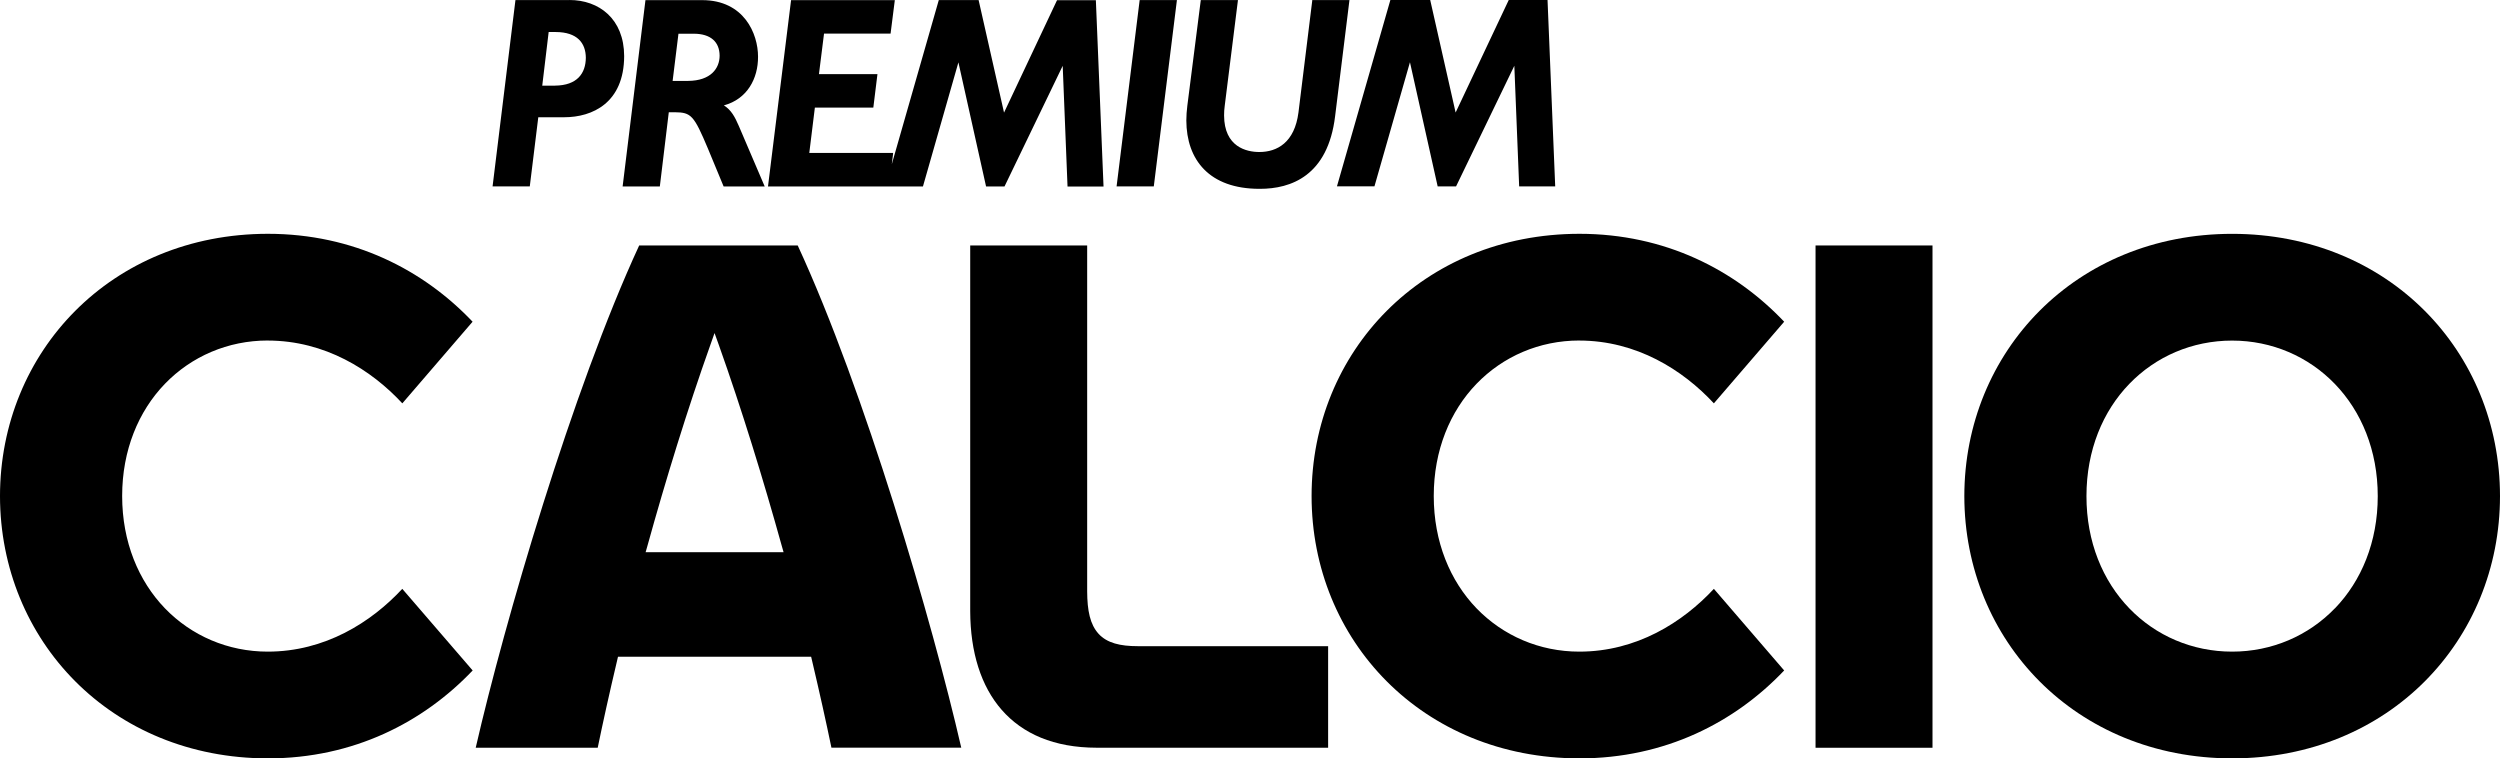 <?xml version="1.0" encoding="UTF-8" standalone="no"?>
<svg xmlns:rdf="http://www.w3.org/1999/02/22-rdf-syntax-ns#" xmlns="http://www.w3.org/2000/svg" height="182.01" width="600" version="1.1" xmlns:cc="http://creativecommons.org/ns#" xmlns:dc="http://purl.org/dc/elements/1.1/" viewBox="0 0 600 182.006">
 <g stroke-width="9.679">
  <path d="m165.14 19.416h-3.71l1.4-11.325h3.74c3.99 0.029 6.12 1.956 6.14 5.276-0.01 3.048-2.12 6.001-7.55 6.049m8.57 5.875c5.6-1.51 8.23-6.436 8.2-11.682 0-5.537-3.36-13.571-13.41-13.58h-13.61l-5.48 44.717h8.93l2.15-17.809h1.45c3.92 0.038 4.57 0.716 7.94 8.711l3.77 9.098h9.86l-6.2-14.489c-0.95-2.207-1.84-3.872-3.61-4.975m141.22-25.263-0.02 0.29-3.29 26.686c-0.93 7.22-5.13 9.485-9.39 9.485-3.06 0-8.44-1.2-8.46-8.788 0-0.755 0.04-1.53 0.16-2.352l3.17-25.331h-8.92l-3.23 25.36c-0.15 1.21-0.24 2.39-0.24 3.542 0.03 9.466 5.52 16.397 17.52 16.406h0.16c7.38 0 16.3-3.068 18.03-17.461l3.44-27.837h-8.92zm-46.97 44.718h8.94l5.55-44.718h-8.94l-5.54 44.718zm-14.26-44.718-0.1 0.194-12.64 26.811-6.1-27.005h-9.56l-11.28 39.394 0.29-2.323 0.03-0.387h-20.12l1.34-10.879h14.03l0.99-8.034h-14.04l1.22-9.728h15.97l1.02-8.034h-24.9l-5.54 44.717h37.19l8.51-29.782 6.64 29.792h4.42l13.97-28.96 1.16 28.97h8.64l-1.84-44.718h-9.31zm-120.51 20.539h-3.06l1.54-12.873h1.71c5.16 0.019 7.18 2.642 7.21 6.166-0.03 3.736-2.06 6.649-7.39 6.697m3.47-20.539h-12.97l-5.49 44.718h8.93l2.04-16.59h6.23c6.74 0 14.35-3.436 14.38-14.683-0.03-8.963-6.06-13.454-13.13-13.454m234.72-0h-9.29l-12.75 27.004-6.1-27.004h-9.56l-12.82 44.717h9l8.52-29.782 6.65 29.792h4.42l13.98-28.941 1.16 28.941h8.65l-1.84-44.718z"/>
  <path d="m379.04 81.73c13.71 0.02 24.81 7.008 32.29 15.071l16.87-19.591c-11.79-12.428-28.56-21.1-49.16-21.1-37.6 0.038-64.26 28.311-64.26 62.94 0 34.65 26.66 62.92 64.26 62.96 20.62 0 37.37-8.68 49.16-21.1l-16.87-19.59c-7.49 8.06-18.58 15.07-32.29 15.07-9.58 0-18.32-3.82-24.68-10.4-6.34-6.58-10.26-15.94-10.26-26.95 0-11 3.92-20.352 10.26-26.924 6.36-6.582 15.1-10.395 24.68-10.395"/>
  <path d="m560.37 146c-6.35 6.58-15.1 10.39-24.66 10.39-9.58 0-18.33-3.81-24.68-10.39-6.36-6.58-10.29-15.93-10.28-26.94 0-11 3.92-20.352 10.28-26.925 6.35-6.581 15.1-10.395 24.68-10.395 9.56 0 18.31 3.823 24.66 10.405s10.29 15.925 10.29 26.925c0 11.01-3.93 20.35-10.27 26.93m-24.68-89.881c-37.58 0.02-64.24 28.302-64.27 62.941 0.03 34.65 26.69 62.92 64.27 62.95 37.62-0.02 64.27-28.31 64.29-62.95-0.03-34.649-26.67-62.912-64.27-62.941"/>
  <path d="m64.279 81.73c13.706 0.02 24.808 7.008 32.28 15.071l16.861-19.591c-11.79-12.428-28.553-21.1-49.151-21.1-37.584 0.038-64.23 28.311-64.269 62.94 0.039 34.65 26.685 62.92 64.269 62.96 20.617 0 37.361-8.69 49.171-21.1l-16.891-19.59c-7.482 8.06-18.584 15.07-32.289 15.07-9.563 0-18.323-3.82-24.682-10.4-6.34-6.58-10.26-15.94-10.26-26.95 0-11 3.92-20.352 10.26-26.924 6.359-6.582 15.119-10.395 24.682-10.395"/>
  <path d="m435.73 179.46h28.07v-120.55h-28.07z"/>
  <path d="m263.65 152.1c-2.03-2.23-2.71-5.54-2.73-10.19v-83.003h-28.07v87.773c0.03 9.83 2.58 18.02 7.58 23.71 5.01 5.71 12.51 9.05 22.77 9.06h55.55v-24.37h-45.66c-4.26 0-7.38-0.75-9.44-2.97"/>
  <path d="m198.66 180.53z"/>
  <path d="m154.95 132.52 0.39-1.36c4.45-16.07 9.66-32.985 15.16-48.423l0.99-2.807 1.01 2.807c5.5 15.438 10.7 32.353 15.17 48.433l0.39 1.36h-33.09zm36.49-73.603h-38.04c-16.06 34.748-32.34 90.503-39.23 120.54h29.28c1.23-5.98 2.81-13.14 4.68-21.03l0.19-0.82h46.35l0.19 0.81c1.86 7.89 3.45 15.05 4.68 21.02h31.16c-6.9-30.02-23.2-85.785-39.25-120.53"/>
 </g>
</svg>
